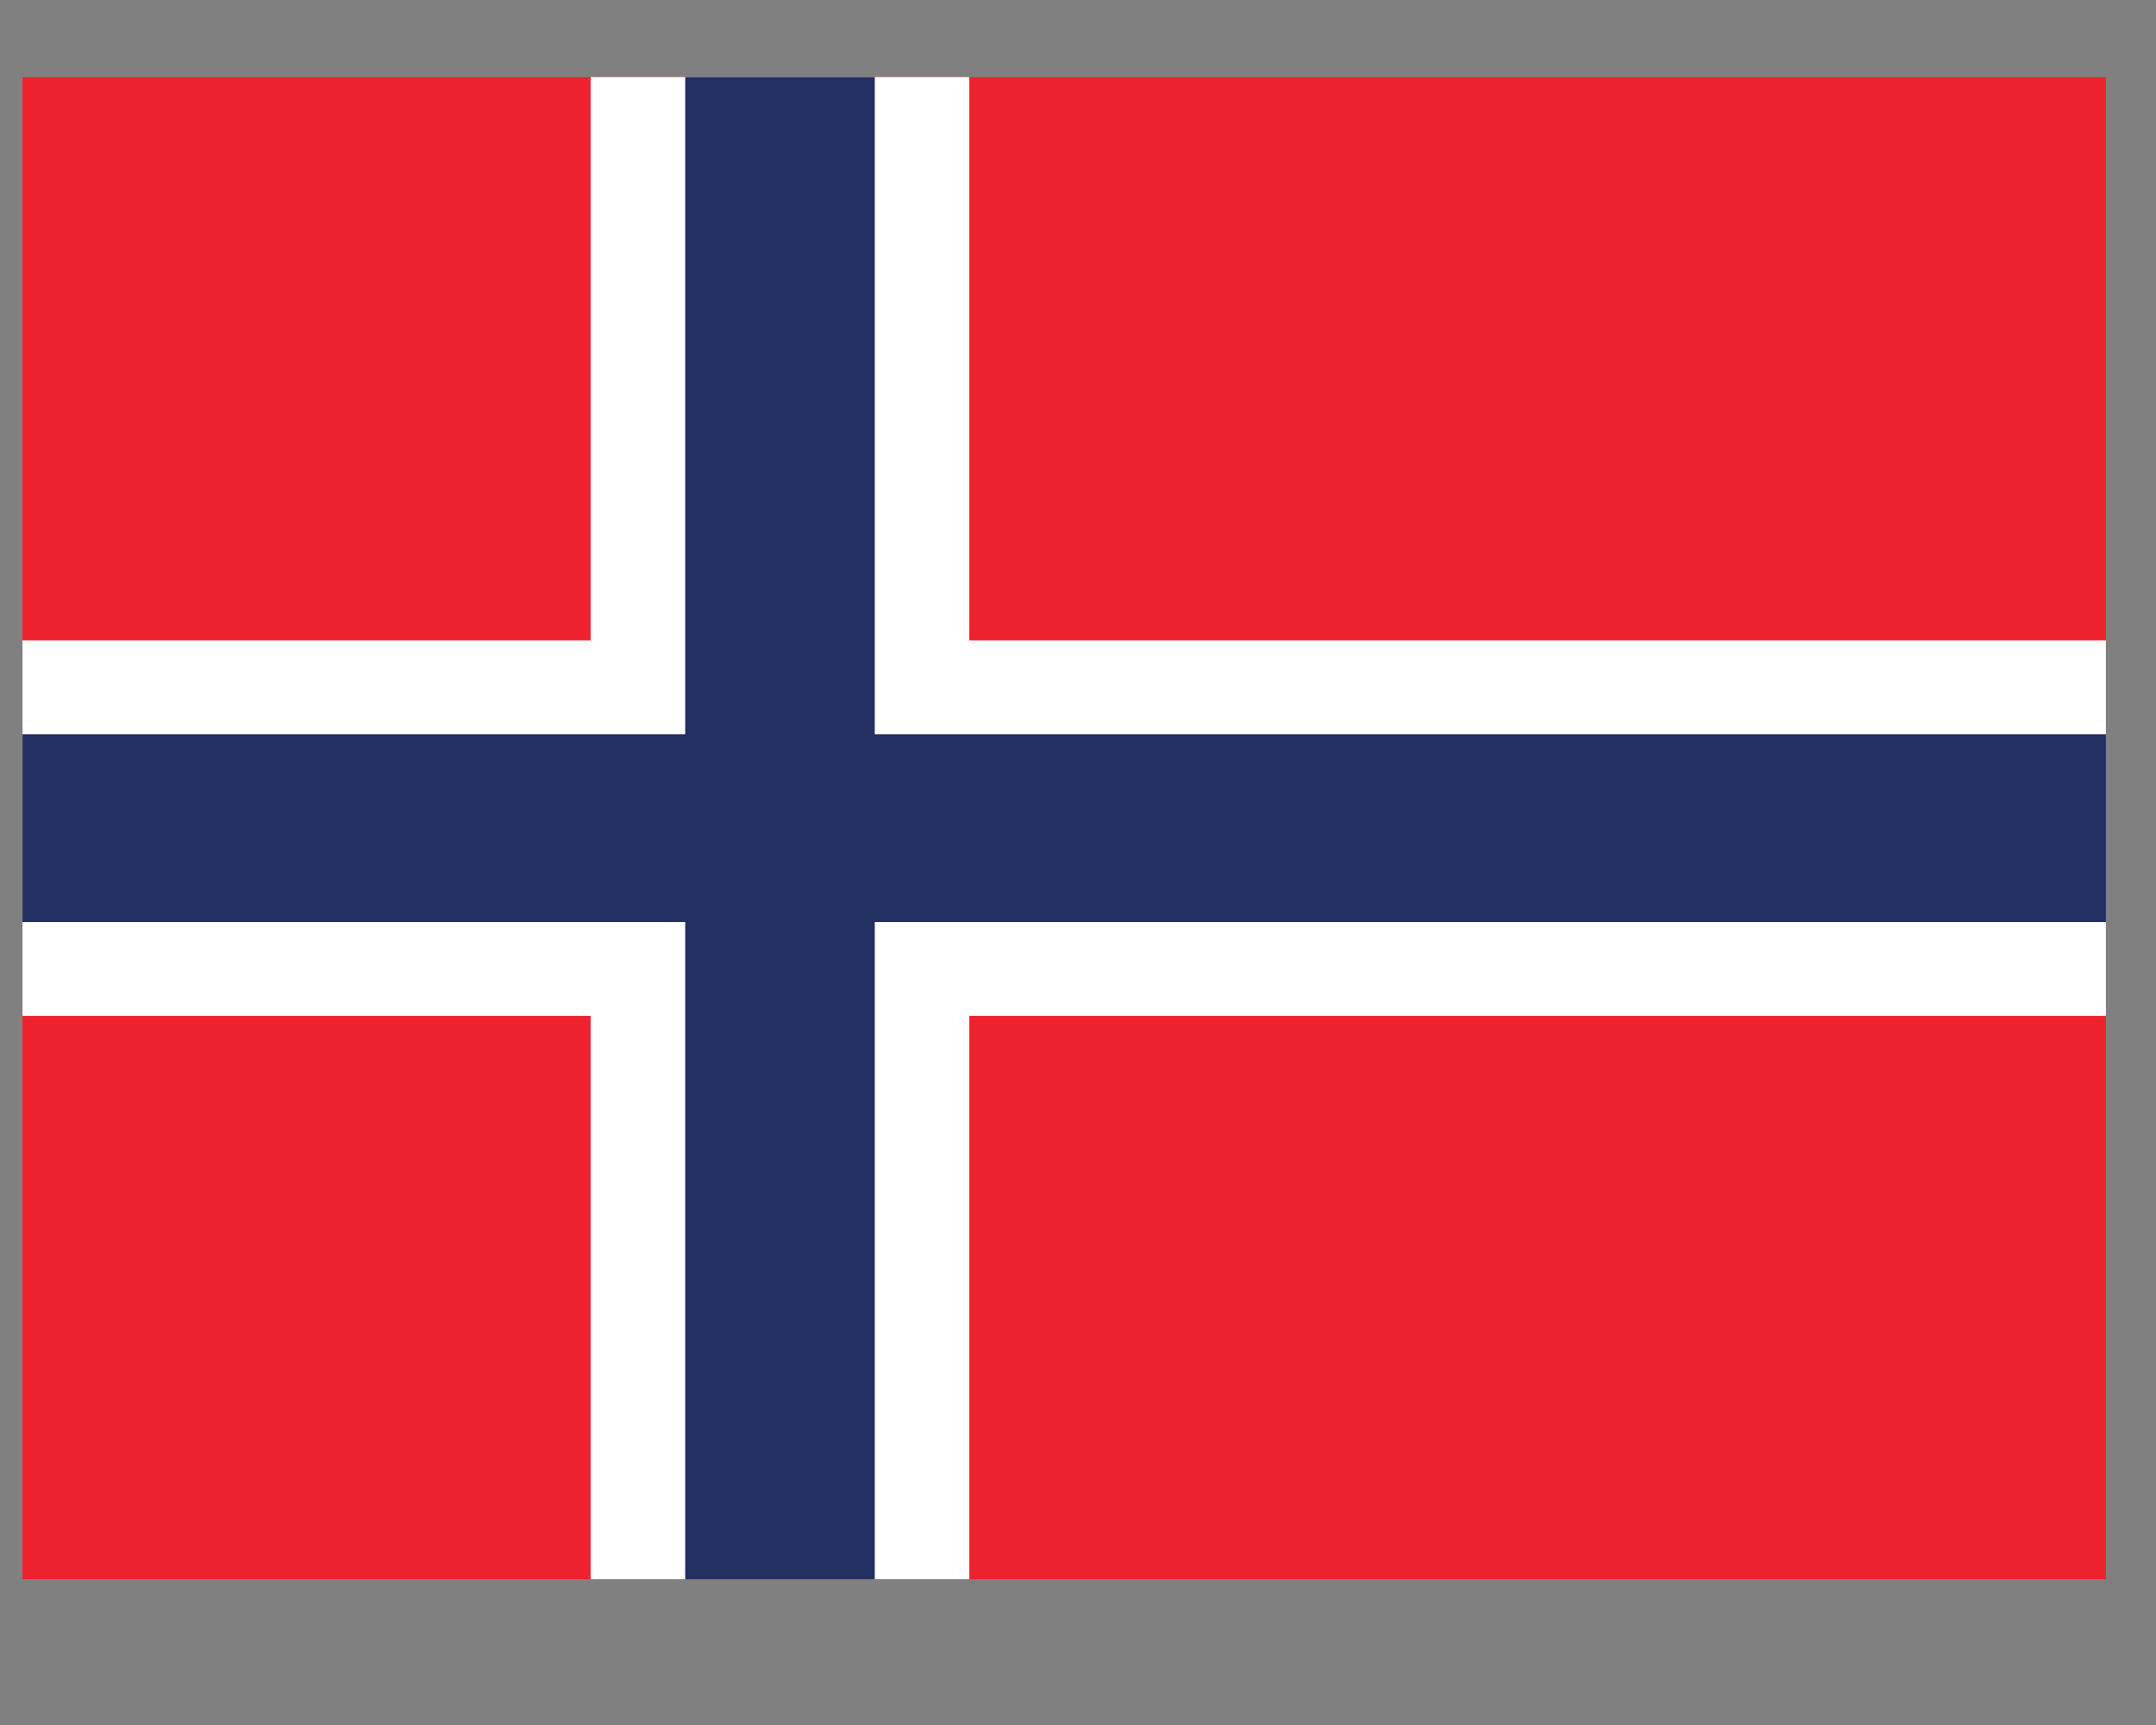 <svg xmlns="http://www.w3.org/2000/svg" xmlns:xlink="http://www.w3.org/1999/xlink" width="50" zoomAndPan="magnify" viewBox="0 0 37.5 30" height="40" preserveAspectRatio="xMidYMid meet" version="1.0"><rect x="0" y="0" width="37.5" height="30" fill="#808080" stroke="none"/><defs><clipPath id="a508cd9365"><path d="M 0.391 1.34 L 36.629 1.34 L 36.629 27.465 L 0.391 27.465 Z M 0.391 1.34 " clip-rule="nonzero"/></clipPath><clipPath id="4d0526ec43"><path d="M 10.266 1.34 L 16.891 1.34 L 16.891 27.465 L 10.266 27.465 Z M 10.266 1.34 " clip-rule="nonzero"/></clipPath><clipPath id="2a872600a2"><path d="M 0.391 11.129 L 36.629 11.129 L 36.629 17.699 L 0.391 17.699 Z M 0.391 11.129 " clip-rule="nonzero"/></clipPath><clipPath id="51b65bdcb0"><path d="M 11.887 1.34 L 15.234 1.34 L 15.234 27.465 L 11.887 27.465 Z M 11.887 1.34 " clip-rule="nonzero"/></clipPath><clipPath id="bc89d5a817"><path d="M 0.391 12.738 L 36.629 12.738 L 36.629 16.059 L 0.391 16.059 Z M 0.391 12.738 " clip-rule="nonzero"/></clipPath></defs><g clip-path="url(#a508cd9365)"><path fill="#ee222d" d="M 0.391 1.34 L 36.629 1.34 L 36.629 27.465 L 0.391 27.465 L 0.391 1.34 " fill-opacity="1" fill-rule="nonzero"/></g><g clip-path="url(#4d0526ec43)"><path fill="#ffffff" d="M 10.273 1.34 L 16.859 1.34 L 16.859 27.465 L 10.273 27.465 L 10.273 1.34 " fill-opacity="1" fill-rule="nonzero"/></g><g clip-path="url(#2a872600a2)"><path fill="#ffffff" d="M 0.391 11.137 L 36.629 11.137 L 36.629 17.668 L 0.391 17.668 L 0.391 11.137 " fill-opacity="1" fill-rule="nonzero"/></g><g clip-path="url(#51b65bdcb0)"><path fill="#222f61" d="M 11.918 1.34 L 15.215 1.34 L 15.215 27.465 L 11.918 27.465 L 11.918 1.34 " fill-opacity="1" fill-rule="nonzero"/></g><g clip-path="url(#bc89d5a817)"><path fill="#222f61" d="M 0.391 12.77 L 36.629 12.77 L 36.629 16.035 L 0.391 16.035 L 0.391 12.77 " fill-opacity="1" fill-rule="nonzero"/></g></svg>